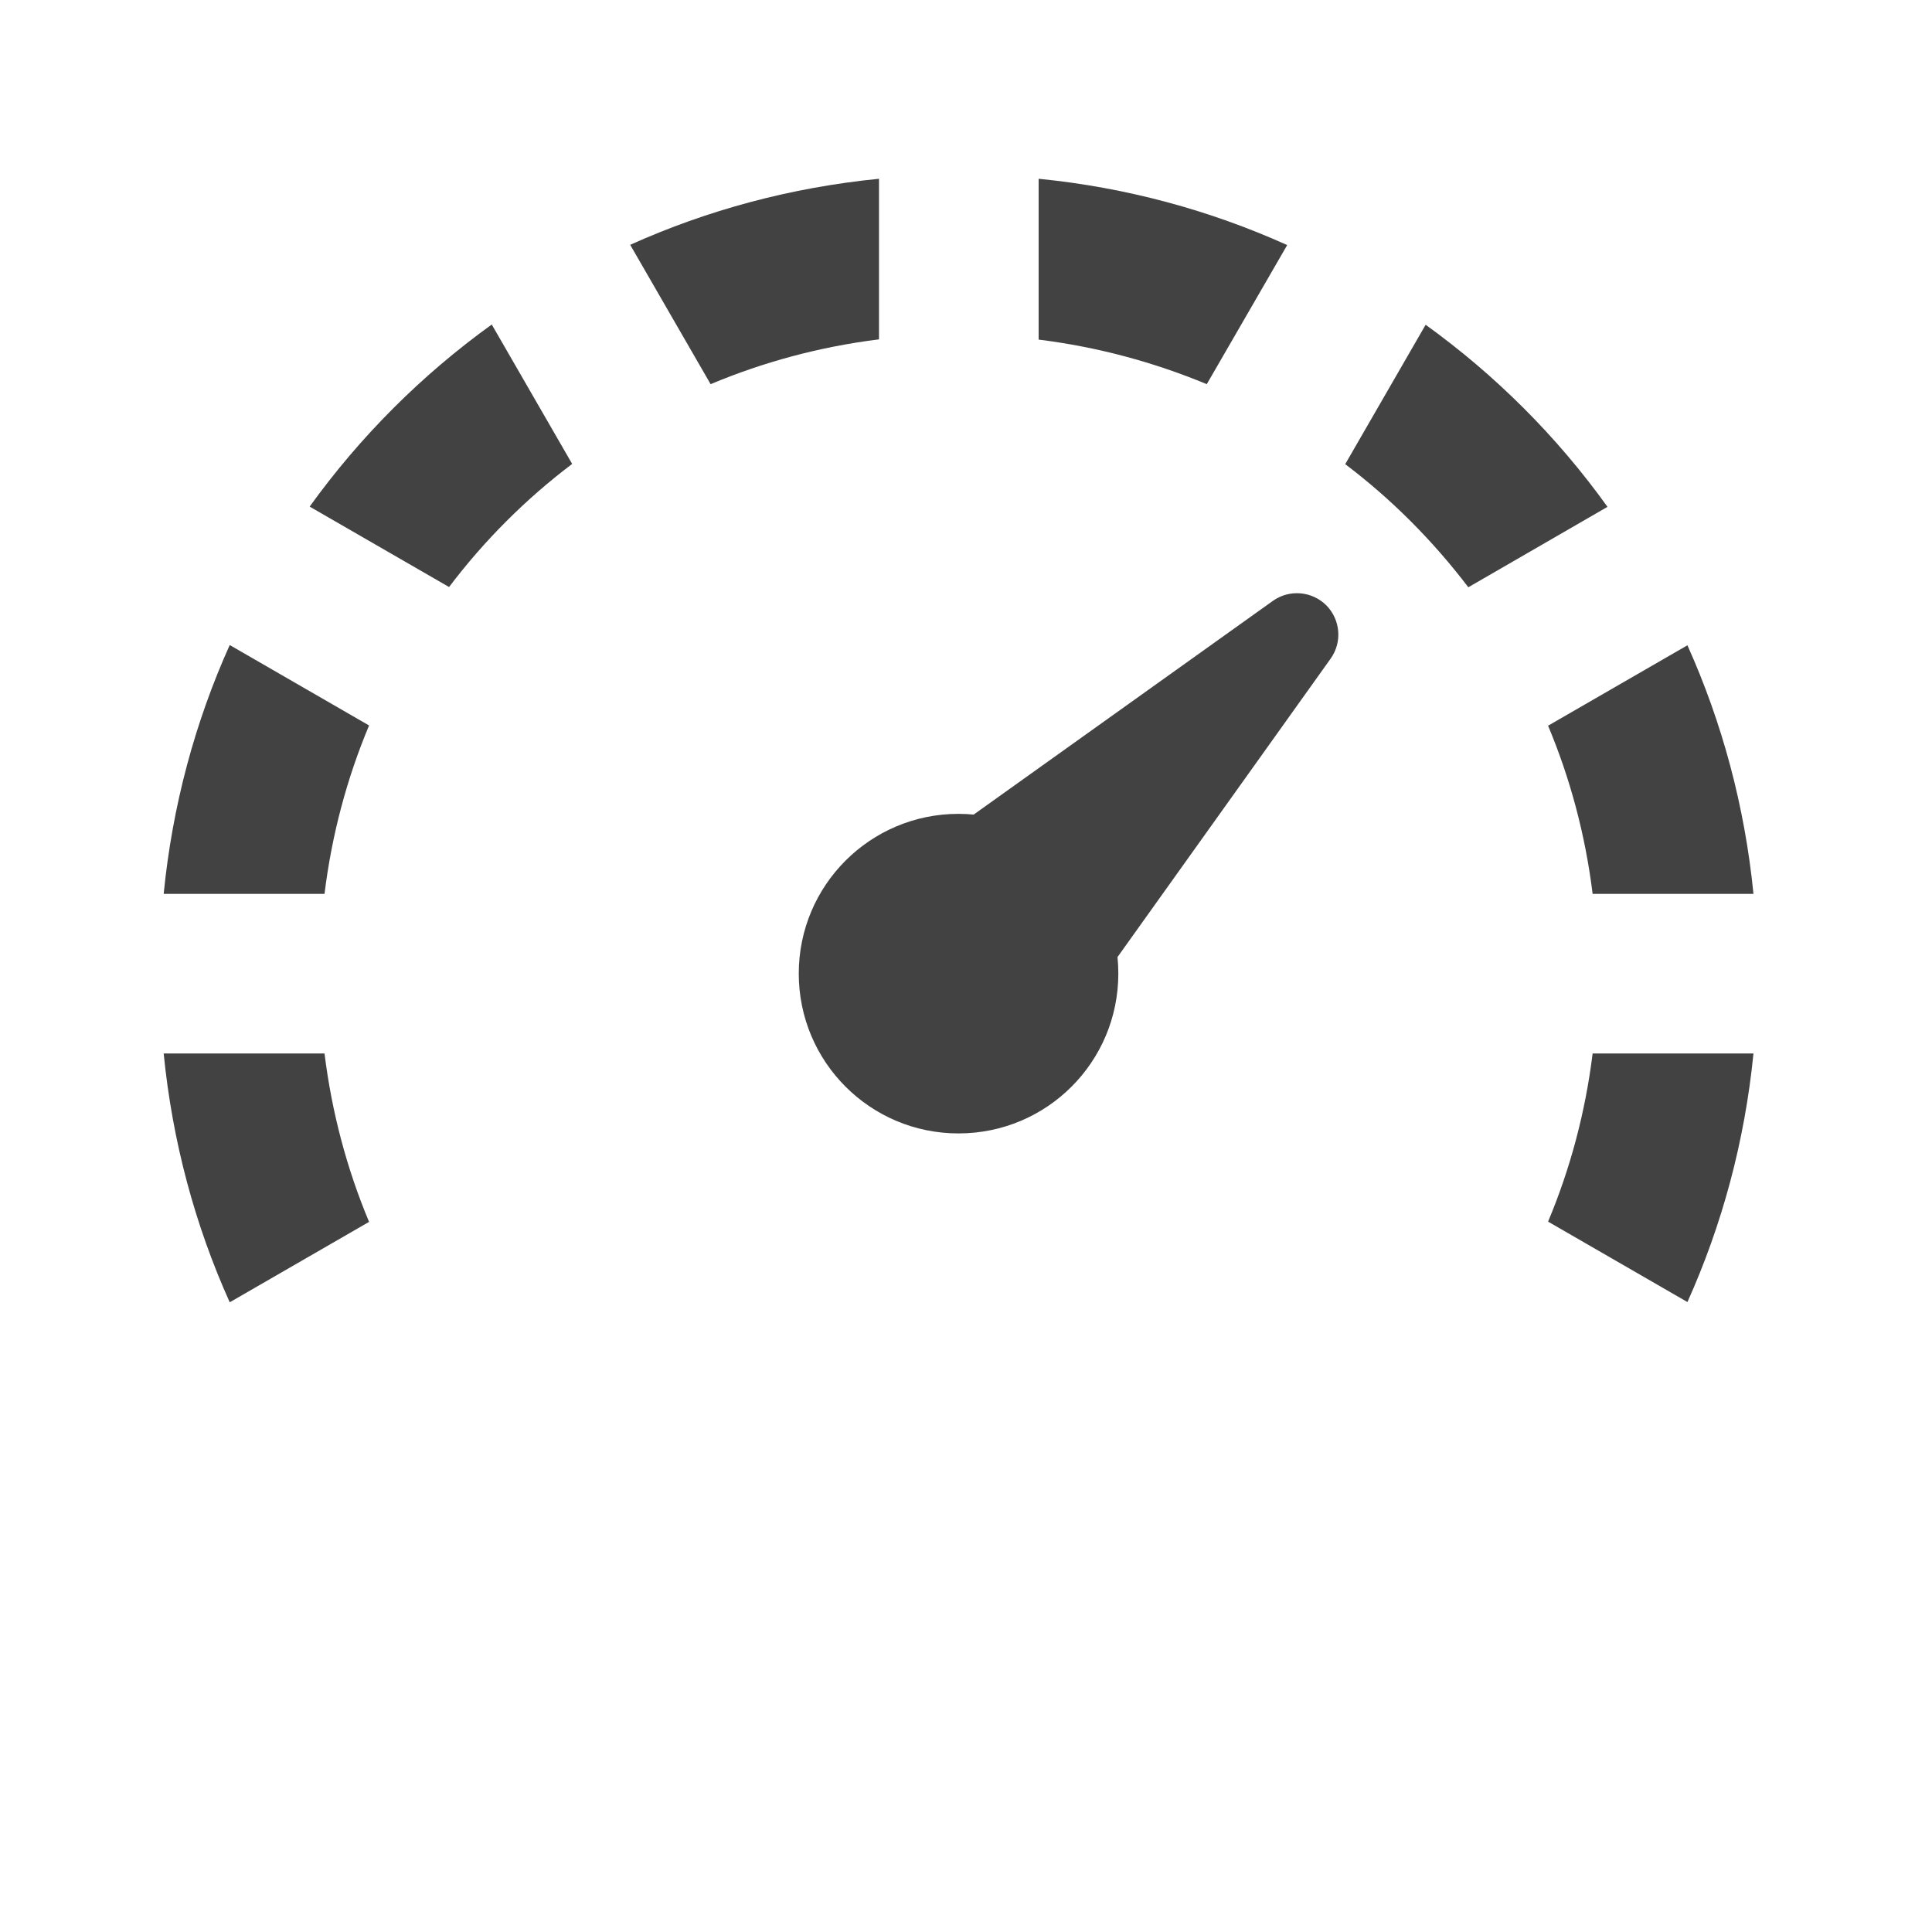 <?xml version="1.0" encoding="UTF-8"?>
<svg xmlns="http://www.w3.org/2000/svg" xmlns:xlink="http://www.w3.org/1999/xlink" width="32px" height="32px" viewBox="0 0 32 32" version="1.1">
<g id="surface1">
<path style=" stroke:none;fill-rule:nonzero;fill:rgb(25.882%,25.882%,25.882%);fill-opacity:1;" d="M 14.559 2.961 C 13.102 3.105 11.715 3.48 10.438 4.055 L 11.77 6.363 C 12.645 5.996 13.582 5.742 14.559 5.621 Z M 17.203 2.961 L 17.203 5.625 C 18.18 5.746 19.113 6 19.988 6.363 L 21.32 4.059 C 20.043 3.484 18.66 3.105 17.203 2.961 Z M 8.145 5.375 C 6.984 6.211 5.965 7.23 5.129 8.391 L 7.438 9.723 C 8.02 8.953 8.707 8.266 9.477 7.684 Z M 23.613 5.379 L 22.281 7.688 C 23.051 8.27 23.734 8.957 24.32 9.727 L 26.625 8.395 C 25.793 7.234 24.773 6.215 23.613 5.379 Z M 3.805 10.684 C 3.23 11.961 2.855 13.348 2.711 14.805 L 5.375 14.805 C 5.496 13.824 5.746 12.891 6.113 12.016 Z M 27.949 10.688 L 25.641 12.02 C 26.008 12.895 26.258 13.828 26.379 14.805 L 29.043 14.805 C 28.898 13.348 28.523 11.965 27.949 10.688 Z M 2.711 17.449 C 2.855 18.906 3.23 20.293 3.805 21.57 L 6.113 20.238 C 5.746 19.363 5.496 18.426 5.375 17.449 Z M 26.379 17.449 C 26.258 18.426 26.008 19.359 25.641 20.234 L 27.949 21.566 C 28.523 20.289 28.898 18.906 29.043 17.449 Z M 26.379 17.449 "/>
<path style=" stroke:none;fill-rule:nonzero;fill:rgb(25.882%,25.882%,25.882%);fill-opacity:1;" d="M 21.969 10.027 C 21.73 9.789 21.355 9.758 21.082 9.953 L 14.535 14.629 C 14.188 14.875 14.148 15.371 14.449 15.672 L 16.32 17.543 C 16.617 17.844 17.117 17.801 17.363 17.457 L 22.039 10.91 C 22.234 10.637 22.203 10.266 21.969 10.027 Z M 21.969 10.027 "/>
<path style=" stroke:none;fill-rule:nonzero;fill:rgb(25.882%,25.882%,25.882%);fill-opacity:1;" d="M 15.875 13.48 C 17.34 13.48 18.523 14.664 18.523 16.125 C 18.523 17.59 17.34 18.773 15.875 18.773 C 14.414 18.773 13.23 17.59 13.23 16.125 C 13.23 14.664 14.414 13.48 15.875 13.48 Z M 15.875 13.48 "/>
</g>
</svg>
